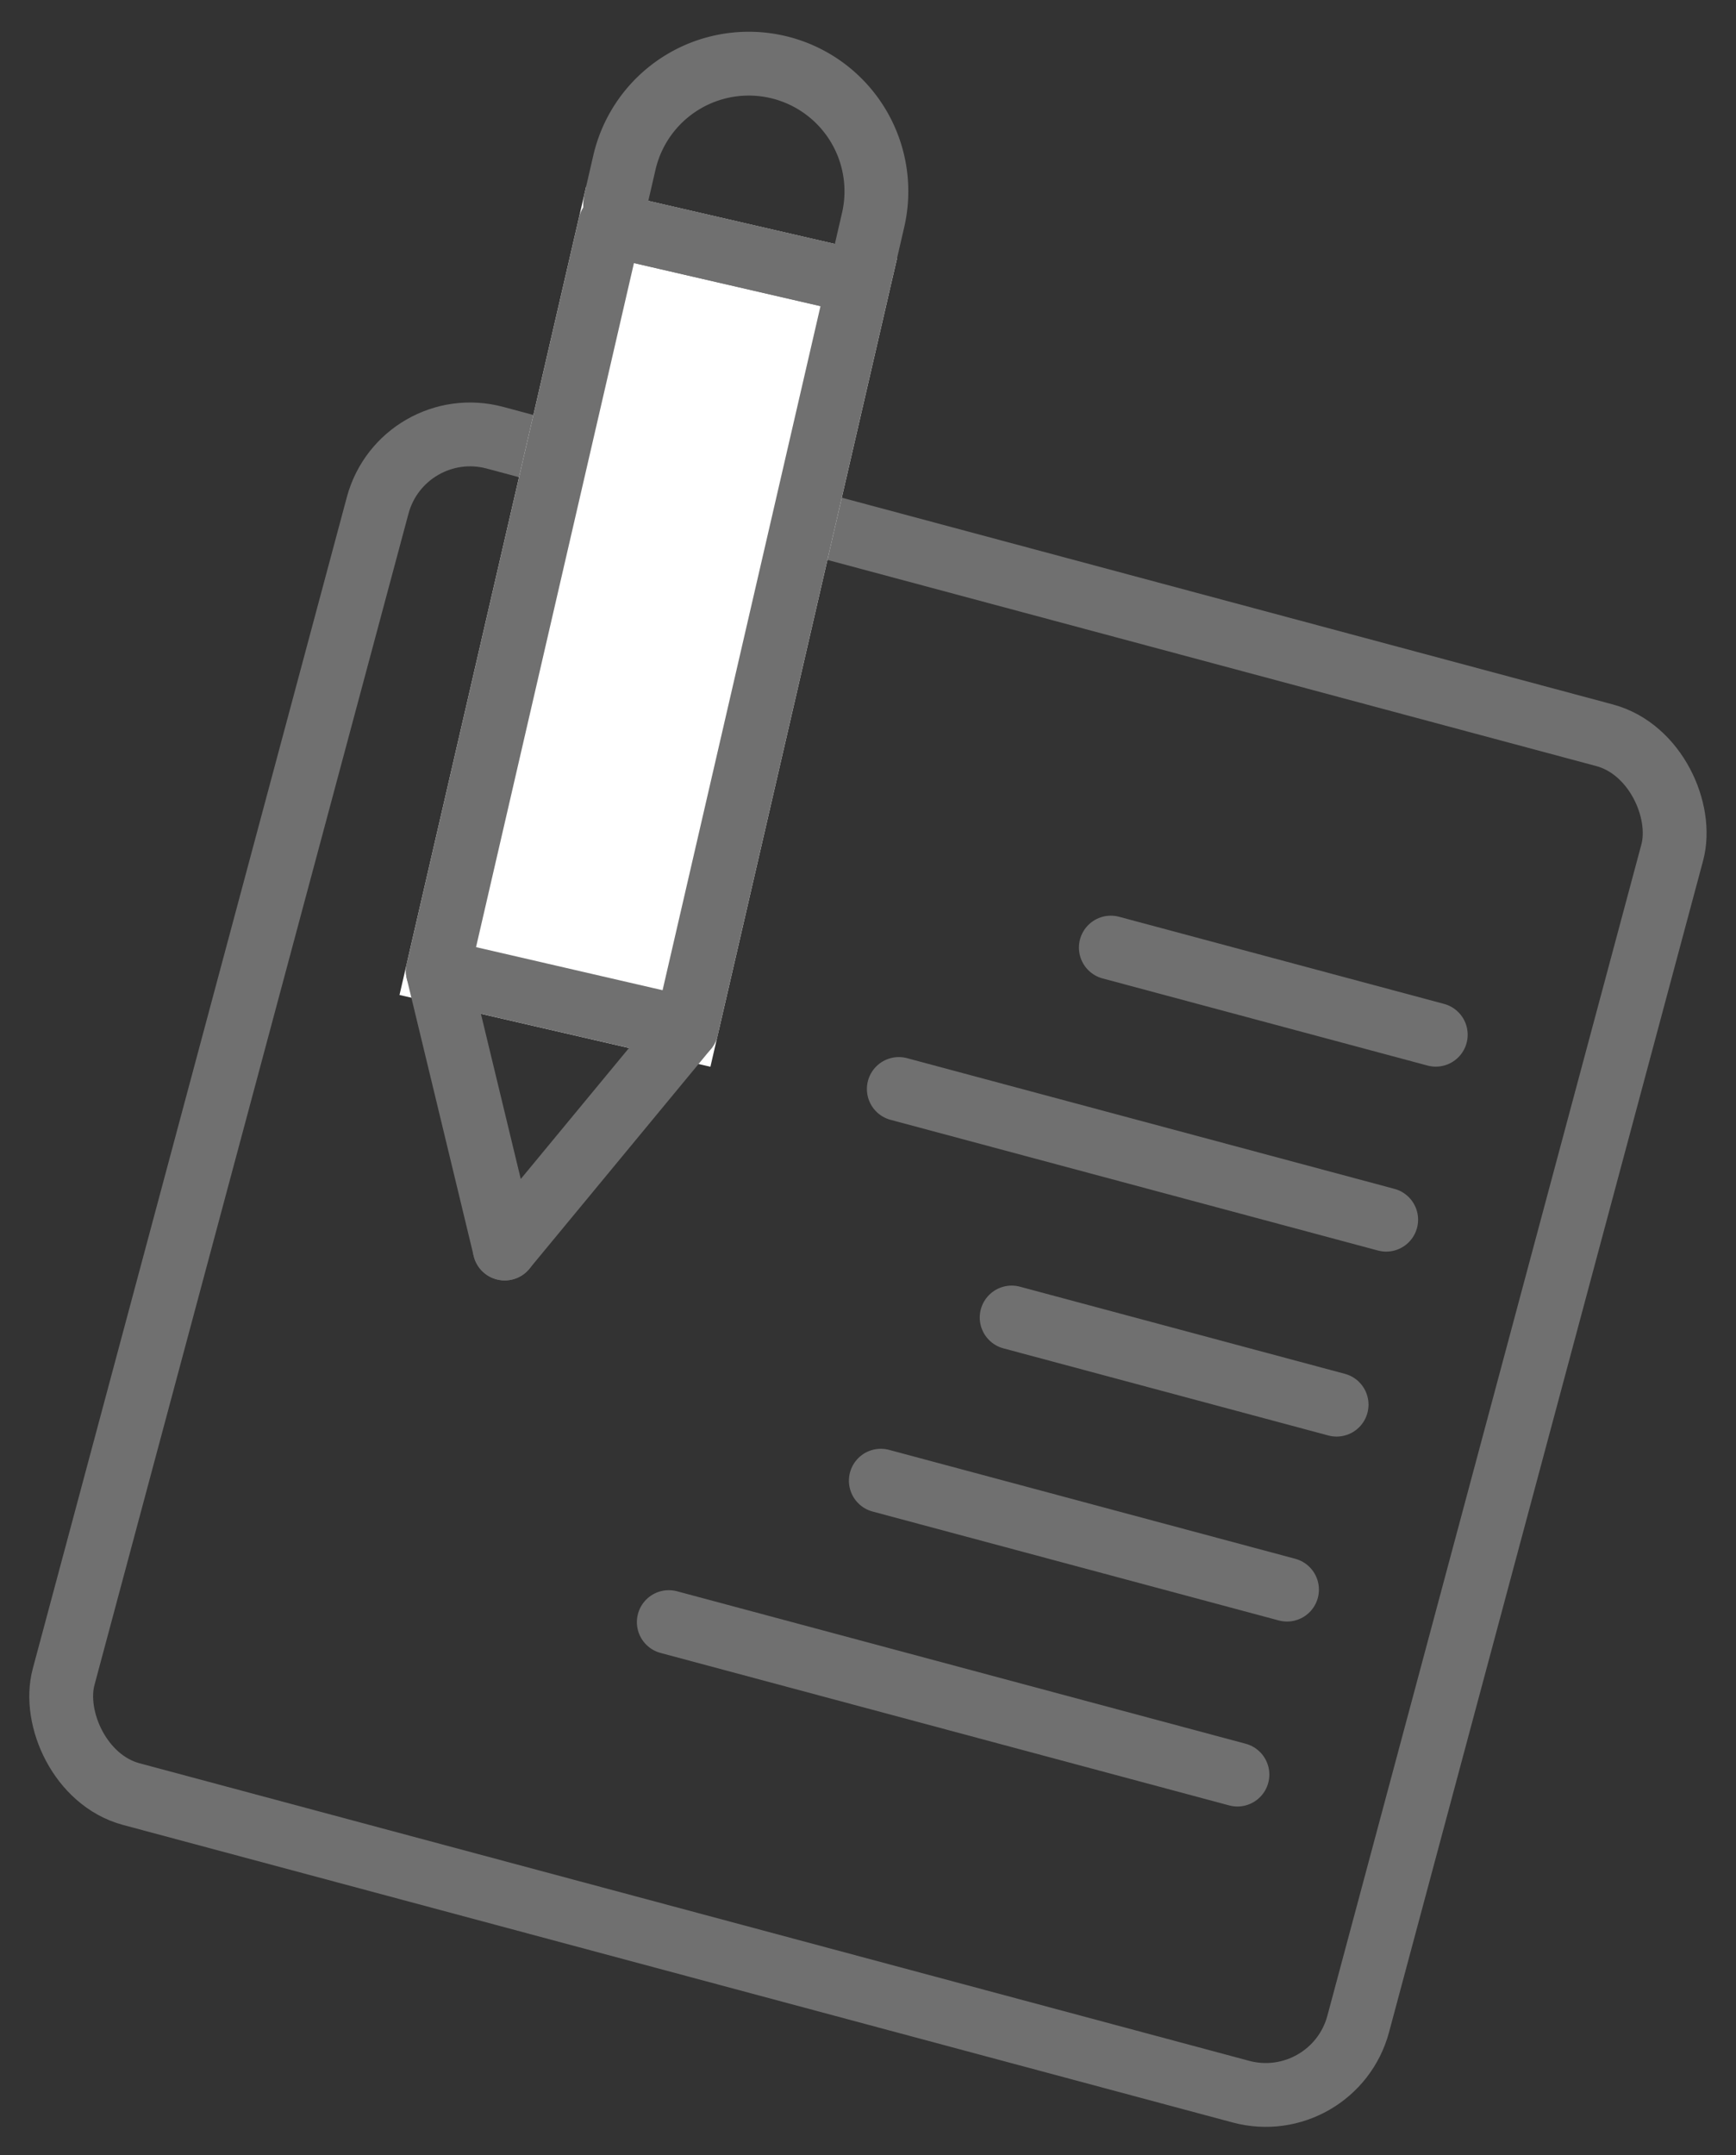<svg xmlns="http://www.w3.org/2000/svg" width="27.203" height="33.768" viewBox="0 0 27.203 33.768">
  <rect x="0" y="0" width="27.203" height="33.768" fill="#333333" stroke="none"/>
  <g id="note" transform="translate(-91.398 -408.688)">
    <g id="Rectangle_15" data-name="Rectangle 15" transform="matrix(0.966, 0.259, -0.259, 0.966, 97.351, 414.545)" fill="none" stroke="#707070" stroke-linecap="round" stroke-linejoin="round" stroke-width="1">
      <rect width="22" height="23" rx="2" stroke="none"/>
      <rect x="0.5" y="0.5" width="21" height="22" rx="1.5" fill="none"/>
    </g>
    <g id="Group_10" data-name="Group 10" transform="matrix(0.966, 0.259, -0.259, 0.966, 104.986, 422.511)">
      <line id="Line_32" data-name="Line 32" x1="5.271" transform="translate(3.953)" fill="none" stroke="#707070" stroke-linecap="round" stroke-width="1"/>
      <line id="Line_33" data-name="Line 33" x1="7.906" transform="translate(1.318 3)" fill="none" stroke="#707070" stroke-linecap="round" stroke-width="1"/>
      <line id="Line_34" data-name="Line 34" x1="5.271" transform="translate(3.953 6)" fill="none" stroke="#707070" stroke-linecap="round" stroke-width="1"/>
      <line id="Line_35" data-name="Line 35" x1="6.589" transform="translate(2.635 9)" fill="none" stroke="#707070" stroke-linecap="round" stroke-width="1"/>
      <line id="Line_36" data-name="Line 36" x1="9.224" transform="translate(0 12)" fill="none" stroke="#707070" stroke-linecap="round" stroke-width="1"/>
    </g>
    <g id="pen" transform="translate(115.237 1.393) rotate(13)">
      <g id="Rectangle_17" data-name="Rectangle 17" transform="translate(78 403)" fill="#fff" stroke="#707070" stroke-linecap="round" stroke-linejoin="round" stroke-width="1">
        <rect width="5" height="13" stroke="none"/>
        <rect x="0.5" y="0.5" width="4" height="12" fill="none"/>
      </g>
      <line id="Line_37" data-name="Line 37" x2="2" y2="4" transform="translate(78.5 415.5)" fill="none" stroke="#707070" stroke-linecap="round" stroke-width="1"/>
      <line id="Line_38" data-name="Line 38" x1="2" y2="4" transform="translate(80.5 415.5)" fill="none" stroke="#707070" stroke-linecap="round" stroke-width="1"/>
      <g id="Rectangle_18" data-name="Rectangle 18" transform="translate(78 400)" fill="none" stroke="#707070" stroke-width="1">
        <path d="M2.5,0h0A2.5,2.5,0,0,1,5,2.5V4A0,0,0,0,1,5,4H0A0,0,0,0,1,0,4V2.5A2.5,2.5,0,0,1,2.5,0Z" stroke="none"/>
        <path d="M2.5.5h0a2,2,0,0,1,2,2v.6a.4.4,0,0,1-.4.4H.9a.4.4,0,0,1-.4-.4V2.5a2,2,0,0,1,2-2Z" fill="none"/>
      </g>
    </g>
  </g>
</svg>
